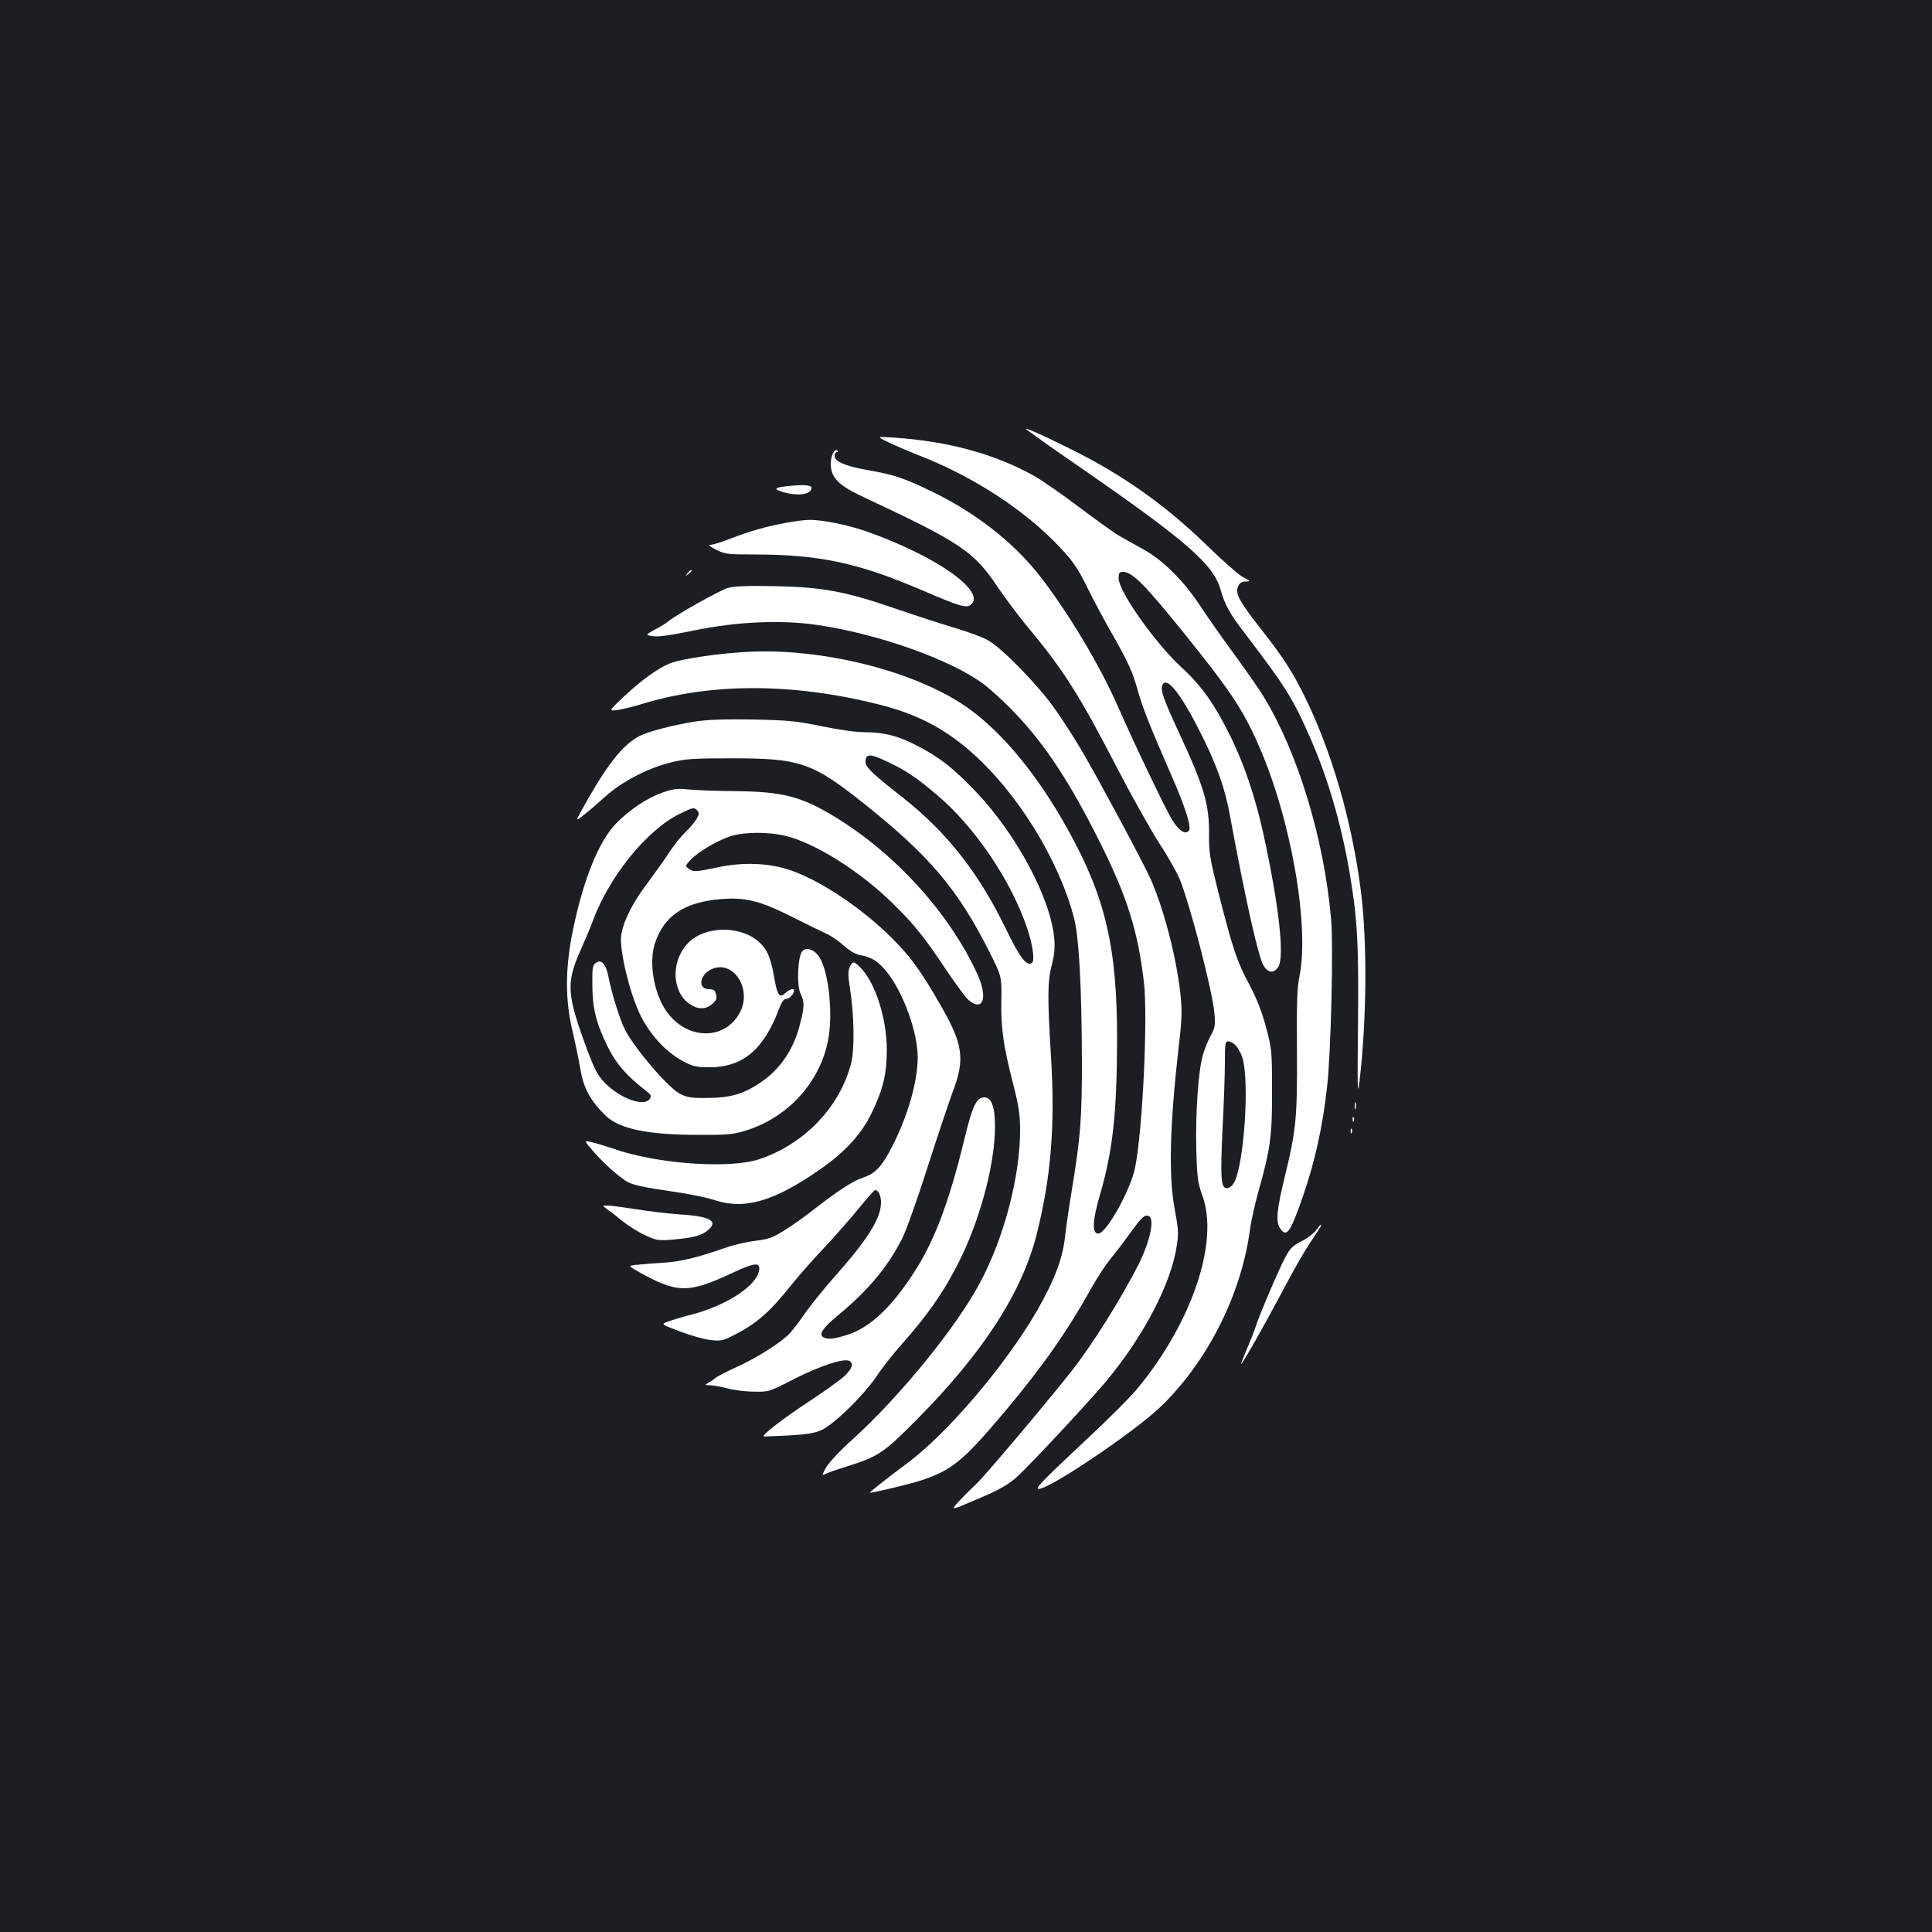 <?xml version="1.0" standalone="no"?>
<!DOCTYPE svg PUBLIC "-//W3C//DTD SVG 20010904//EN"
 "http://www.w3.org/TR/2001/REC-SVG-20010904/DTD/svg10.dtd">
<svg version="1.0" xmlns="http://www.w3.org/2000/svg"
 width="1000pt" height="1000pt" viewBox="0 0 1000 1000"
 preserveAspectRatio="xMidYMid meet">
<rect width="100%" height="100%" fill="#1b1f23"/>
<g transform="translate(0,1000) scale(0.1,-0.1)"
fill="#ffffff" stroke="none">
<path d="M5318 7773 c13 -9 47 -33 75 -54 29 -21 106 -75 172 -120 569 -393
714 -517 752 -649 23 -81 47 -125 127 -229 208 -273 248 -336 334 -532 93
-209 164 -451 207 -703 41 -241 48 -365 44 -787 -4 -341 -2 -381 8 -294 37
314 40 713 8 974 -46 368 -153 737 -297 1026 -62 124 -111 199 -222 340 -112
143 -134 184 -118 219 8 19 19 26 39 26 27 1 26 2 -12 22 -22 11 -105 84 -185
162 -220 214 -441 370 -715 505 -163 81 -252 119 -217 94z"/>
<path d="M4600 7710 c36 -17 105 -47 154 -66 284 -110 554 -286 736 -481 66
-71 90 -107 137 -202 31 -64 96 -185 144 -268 68 -121 92 -174 114 -253 28
-101 61 -185 178 -453 74 -168 106 -272 90 -288 -20 -20 -52 2 -87 59 -38 64
-185 371 -282 590 -91 208 -258 486 -399 667 -138 178 -338 334 -570 445 -135
65 -189 83 -319 106 -114 19 -176 45 -176 73 0 12 5 21 12 21 6 0 8 3 5 6 -16
17 -37 -21 -37 -67 0 -71 40 -112 172 -173 504 -236 569 -280 695 -469 38 -56
108 -149 156 -207 182 -218 264 -347 467 -740 73 -140 168 -309 211 -376 44
-66 90 -149 105 -184 55 -137 169 -576 180 -695 5 -63 3 -75 -20 -117 -14 -26
-32 -70 -40 -99 -23 -78 -39 -299 -34 -487 4 -150 8 -175 31 -239 89 -240 -54
-661 -339 -1004 -34 -41 -147 -154 -251 -251 -219 -205 -269 -255 -261 -263
26 -26 505 295 642 430 240 235 412 579 456 912 6 45 27 137 46 205 59 210 69
279 68 513 0 203 -1 214 -31 328 -22 82 -48 148 -86 220 -63 116 -87 188 -159
471 -45 180 -51 212 -50 301 2 162 -24 249 -159 540 -82 177 -96 220 -80 244
25 39 103 -65 206 -274 74 -149 117 -271 140 -400 84 -455 148 -737 175 -783
24 -39 53 -41 76 -7 34 52 4 318 -77 690 -42 189 -97 354 -168 499 -85 172
-149 264 -258 364 -136 126 -323 391 -323 459 0 28 4 33 23 33 48 -1 111 -64
312 -313 243 -301 309 -401 389 -583 169 -384 266 -940 211 -1203 -11 -55 -14
-138 -12 -383 2 -343 -4 -408 -64 -653 -40 -164 -46 -227 -25 -260 35 -54 53
-30 122 169 60 174 101 359 123 561 20 174 33 731 21 865 -36 416 -172 865
-350 1155 -23 39 -91 135 -149 215 -59 80 -138 192 -176 250 -88 134 -195 241
-301 299 -43 24 -98 54 -120 67 -23 13 -115 79 -206 147 -91 69 -196 142 -234
163 -203 114 -449 181 -729 199 -90 6 -90 6 -25 -25z m1797 -3122 c11 -13 26
-39 32 -58 41 -117 10 -574 -45 -657 -8 -13 -23 -23 -34 -23 -31 0 -34 53 -22
310 7 129 12 283 12 343 0 97 2 107 18 107 10 0 28 -10 39 -22z"/>
<path d="M4070 7483 c-62 -7 -67 -14 -20 -29 78 -24 150 -14 150 21 0 15 -42
18 -130 8z"/>
<path d="M4075 7295 c-106 -19 -191 -43 -289 -81 -48 -19 -97 -34 -109 -34
-13 0 -3 -9 29 -25 46 -23 59 -25 195 -25 342 0 542 -43 883 -190 181 -78 219
-89 241 -70 82 68 -179 252 -539 379 -96 34 -234 62 -300 60 -22 0 -72 -7
-111 -14z"/>
<path d="M3559 7033 c-13 -16 -12 -17 4 -4 9 7 17 15 17 17 0 8 -8 3 -21 -13z"/>
<path d="M3768 6957 c-42 -12 -270 -140 -309 -173 -8 -8 -39 -27 -68 -42 -52
-29 -52 -29 -10 -35 29 -4 97 6 213 30 216 45 450 56 637 28 312 -45 689 -179
859 -305 37 -28 110 -94 161 -148 159 -166 286 -360 443 -673 140 -281 196
-457 227 -724 21 -181 -7 -768 -46 -960 -24 -116 -149 -340 -190 -340 -34 0
-31 66 9 203 66 226 87 423 88 797 1 481 -60 743 -258 1097 -151 270 -319 477
-494 609 -254 192 -739 322 -1140 306 -153 -6 -368 -37 -426 -62 -60 -25 -146
-87 -232 -168 -83 -78 -83 -78 -35 -72 26 4 83 18 125 31 359 110 779 110
1226 -2 192 -48 333 -120 474 -242 242 -211 459 -561 538 -867 25 -97 39 -358
40 -741 0 -289 -7 -385 -49 -644 -16 -96 -34 -216 -39 -267 -13 -110 -54 -218
-142 -373 -164 -285 -468 -642 -680 -798 -93 -69 -190 -145 -187 -148 4 -4
209 45 260 62 165 54 222 101 444 365 194 232 320 412 447 641 27 47 68 110
92 140 24 29 69 87 99 129 64 89 79 103 100 95 33 -12 9 -128 -52 -251 -89
-176 -246 -426 -353 -560 -150 -188 -450 -543 -486 -575 -21 -20 -61 -59 -87
-87 -48 -52 -48 -52 67 -3 142 59 191 87 247 142 101 99 371 390 444 478 196
236 337 506 366 703 10 64 8 89 -10 184 -33 172 -27 430 19 837 18 153 19 193
10 280 -21 190 -83 431 -152 591 -37 84 -274 526 -365 680 -36 61 -97 155
-136 210 -81 115 -269 309 -340 349 -26 16 -104 45 -175 66 -70 21 -206 65
-302 98 -260 90 -380 113 -625 118 -146 3 -213 0 -247 -9z"/>
<path d="M3595 6265 c-116 -19 -238 -51 -284 -74 -89 -46 -170 -149 -300 -384
-32 -59 -32 -59 11 -25 24 18 73 61 111 95 84 76 216 145 333 175 79 20 115
23 319 23 360 0 418 -20 699 -244 330 -264 477 -439 637 -758 64 -127 64 -127
62 -253 -3 -142 11 -237 63 -438 27 -107 34 -152 34 -230 0 -243 -83 -559
-208 -792 -122 -230 -416 -590 -659 -810 -64 -57 -122 -120 -137 -145 -21 -38
-22 -44 -6 -35 10 5 56 22 102 36 177 56 198 70 374 247 342 345 544 657 620
959 74 294 96 561 74 917 -19 310 -18 395 4 476 13 50 17 89 13 135 -17 207
-194 539 -403 759 -115 121 -185 177 -297 236 -101 54 -178 75 -278 75 -48 0
-134 12 -226 31 -132 27 -171 31 -358 35 -152 2 -235 -1 -300 -11z m1003 -210
c91 -43 145 -79 250 -168 196 -165 384 -442 468 -690 30 -88 41 -171 25 -182
-28 -17 -63 29 -135 178 -139 288 -307 501 -532 678 -155 121 -194 158 -194
184 0 46 23 46 118 0z"/>
<path d="M3430 5898 c-80 -28 -167 -86 -237 -156 -93 -92 -175 -296 -230 -568
-38 -193 -38 -351 1 -514 15 -63 33 -153 41 -199 16 -94 52 -160 130 -236 71
-68 217 -99 480 -99 151 -1 179 2 245 22 218 68 383 248 426 467 26 133 5 345
-42 426 -25 42 -67 60 -90 37 -25 -24 -32 -176 -10 -222 21 -44 20 -66 -4
-160 -33 -130 -104 -233 -205 -300 -88 -59 -154 -78 -271 -79 -89 -1 -106 2
-147 23 -62 34 -232 233 -282 330 -26 51 -69 188 -85 271 -13 69 -37 96 -66
75 -17 -13 -19 -27 -18 -113 0 -121 20 -199 78 -318 44 -90 97 -151 196 -228
29 -22 33 -29 24 -44 -29 -45 -158 2 -237 86 -35 37 -52 71 -91 176 -102 276
-106 338 -33 502 24 54 54 125 66 158 85 229 279 469 448 552 67 33 75 35 89
21 14 -14 14 -19 1 -44 -9 -16 -34 -47 -57 -69 -24 -22 -63 -71 -88 -110 -25
-38 -75 -108 -110 -155 -78 -101 -128 -203 -137 -274 -9 -73 43 -292 96 -403
49 -104 134 -197 221 -244 57 -30 71 -33 143 -33 169 0 278 92 356 299 15 40
26 55 39 55 17 0 40 26 40 44 0 13 -25 5 -45 -14 -31 -29 -42 -12 -59 87 -17
100 -38 145 -84 183 -100 82 -279 76 -362 -13 -89 -93 -83 -251 10 -314 42
-29 82 -29 116 0 22 19 26 29 20 50 -5 22 -12 27 -37 27 -57 0 -50 72 11 102
111 55 214 -96 151 -220 -77 -150 -278 -147 -383 6 -64 93 -90 248 -59 347 47
144 151 215 340 231 128 11 204 -8 367 -90 77 -39 160 -79 182 -89 23 -10 63
-38 89 -61 31 -28 62 -46 88 -50 60 -12 91 -32 137 -89 84 -106 158 -310 158
-439 0 -122 -48 -294 -126 -450 -57 -114 -91 -151 -156 -173 -53 -17 -134 -70
-263 -171 -38 -30 -103 -76 -143 -101 -62 -39 -84 -47 -150 -55 -42 -5 -111
-20 -152 -35 -159 -54 -231 -72 -317 -78 -48 -3 -112 -8 -141 -11 -52 -5 -52
-5 0 -35 204 -114 259 -115 490 -7 105 49 138 55 138 23 0 -81 -160 -190 -353
-240 -51 -13 -106 -30 -124 -37 -32 -12 -32 -12 68 -50 55 -21 126 -41 158
-44 49 -6 64 -3 111 21 127 64 190 119 311 270 35 44 111 130 168 190 57 61
137 152 178 203 41 50 78 92 82 92 18 0 31 -28 31 -64 0 -83 -68 -191 -248
-393 -54 -62 -123 -147 -152 -190 -29 -43 -67 -91 -84 -106 -55 -50 -169 -120
-264 -163 -51 -23 -101 -49 -110 -57 -9 -8 -26 -19 -37 -25 -18 -11 -18 -11 9
-12 15 0 56 -7 90 -16 33 -9 95 -17 138 -17 76 -2 77 -2 210 66 129 66 250
106 282 94 27 -11 17 -43 -25 -81 -22 -21 -109 -82 -192 -137 -123 -81 -236
-168 -224 -174 1 -1 58 2 127 5 93 5 137 12 170 27 64 28 216 176 284 275 30
46 88 119 127 163 149 167 238 298 320 470 100 212 169 481 169 663 0 102 -18
152 -54 152 -42 0 -62 -40 -106 -223 -79 -324 -156 -527 -263 -689 -117 -180
-228 -282 -344 -318 -71 -22 -100 -24 -122 -11 -24 15 -3 47 73 110 159 131
261 253 336 401 21 42 79 206 130 365 51 160 110 336 131 393 65 170 54 247
-62 448 -103 180 -157 254 -258 354 -154 152 -362 291 -520 346 -109 37 -243
43 -375 15 -118 -25 -126 -25 -152 -7 -18 14 -18 15 11 46 40 43 148 105 214
124 69 20 186 20 271 1 156 -36 390 -183 563 -353 111 -109 161 -172 275 -343
50 -75 103 -146 118 -158 75 -59 98 19 41 141 -145 314 -426 623 -739 812
-171 104 -270 129 -513 131 -99 1 -209 5 -245 9 -54 6 -76 3 -130 -16z"/>
<path d="M4398 4994 c-9 -20 -9 -44 1 -107 22 -136 25 -314 7 -388 -57 -227
-242 -421 -476 -499 -157 -52 -537 -24 -760 56 -36 12 -84 27 -107 32 -42 10
-42 10 12 -52 54 -61 117 -117 165 -149 31 -20 85 -32 258 -57 75 -11 166 -30
202 -42 155 -51 309 -6 550 163 126 88 212 183 263 291 58 120 77 200 77 325
0 159 -58 343 -133 421 -37 39 -44 39 -59 6z"/>
<path d="M7012 4275 c0 -16 2 -22 5 -12 2 9 2 23 0 30 -3 6 -5 -1 -5 -18z"/>
<path d="M7001 4204 c0 -11 3 -14 6 -6 3 7 2 16 -1 19 -3 4 -6 -2 -5 -13z"/>
<path d="M6991 4144 c0 -11 3 -14 6 -6 3 7 2 16 -1 19 -3 4 -6 -2 -5 -13z"/>
<path d="M3140 3743 c14 -10 50 -37 80 -62 30 -24 83 -58 118 -74 60 -28 69
-29 145 -23 104 9 150 21 182 49 56 48 9 72 -155 82 -58 4 -156 16 -218 26
-63 10 -128 19 -145 19 -31 0 -31 0 -7 -17z"/>
<path d="M6811 3631 c-11 -15 -45 -41 -75 -56 -46 -23 -59 -37 -84 -84 -34
-64 -133 -296 -152 -356 -7 -22 -28 -75 -46 -117 -18 -43 -32 -78 -30 -78 7 0
123 205 213 375 49 94 112 204 139 245 61 91 67 100 60 100 -2 0 -14 -13 -25
-29z"/>
</g>
</svg>
